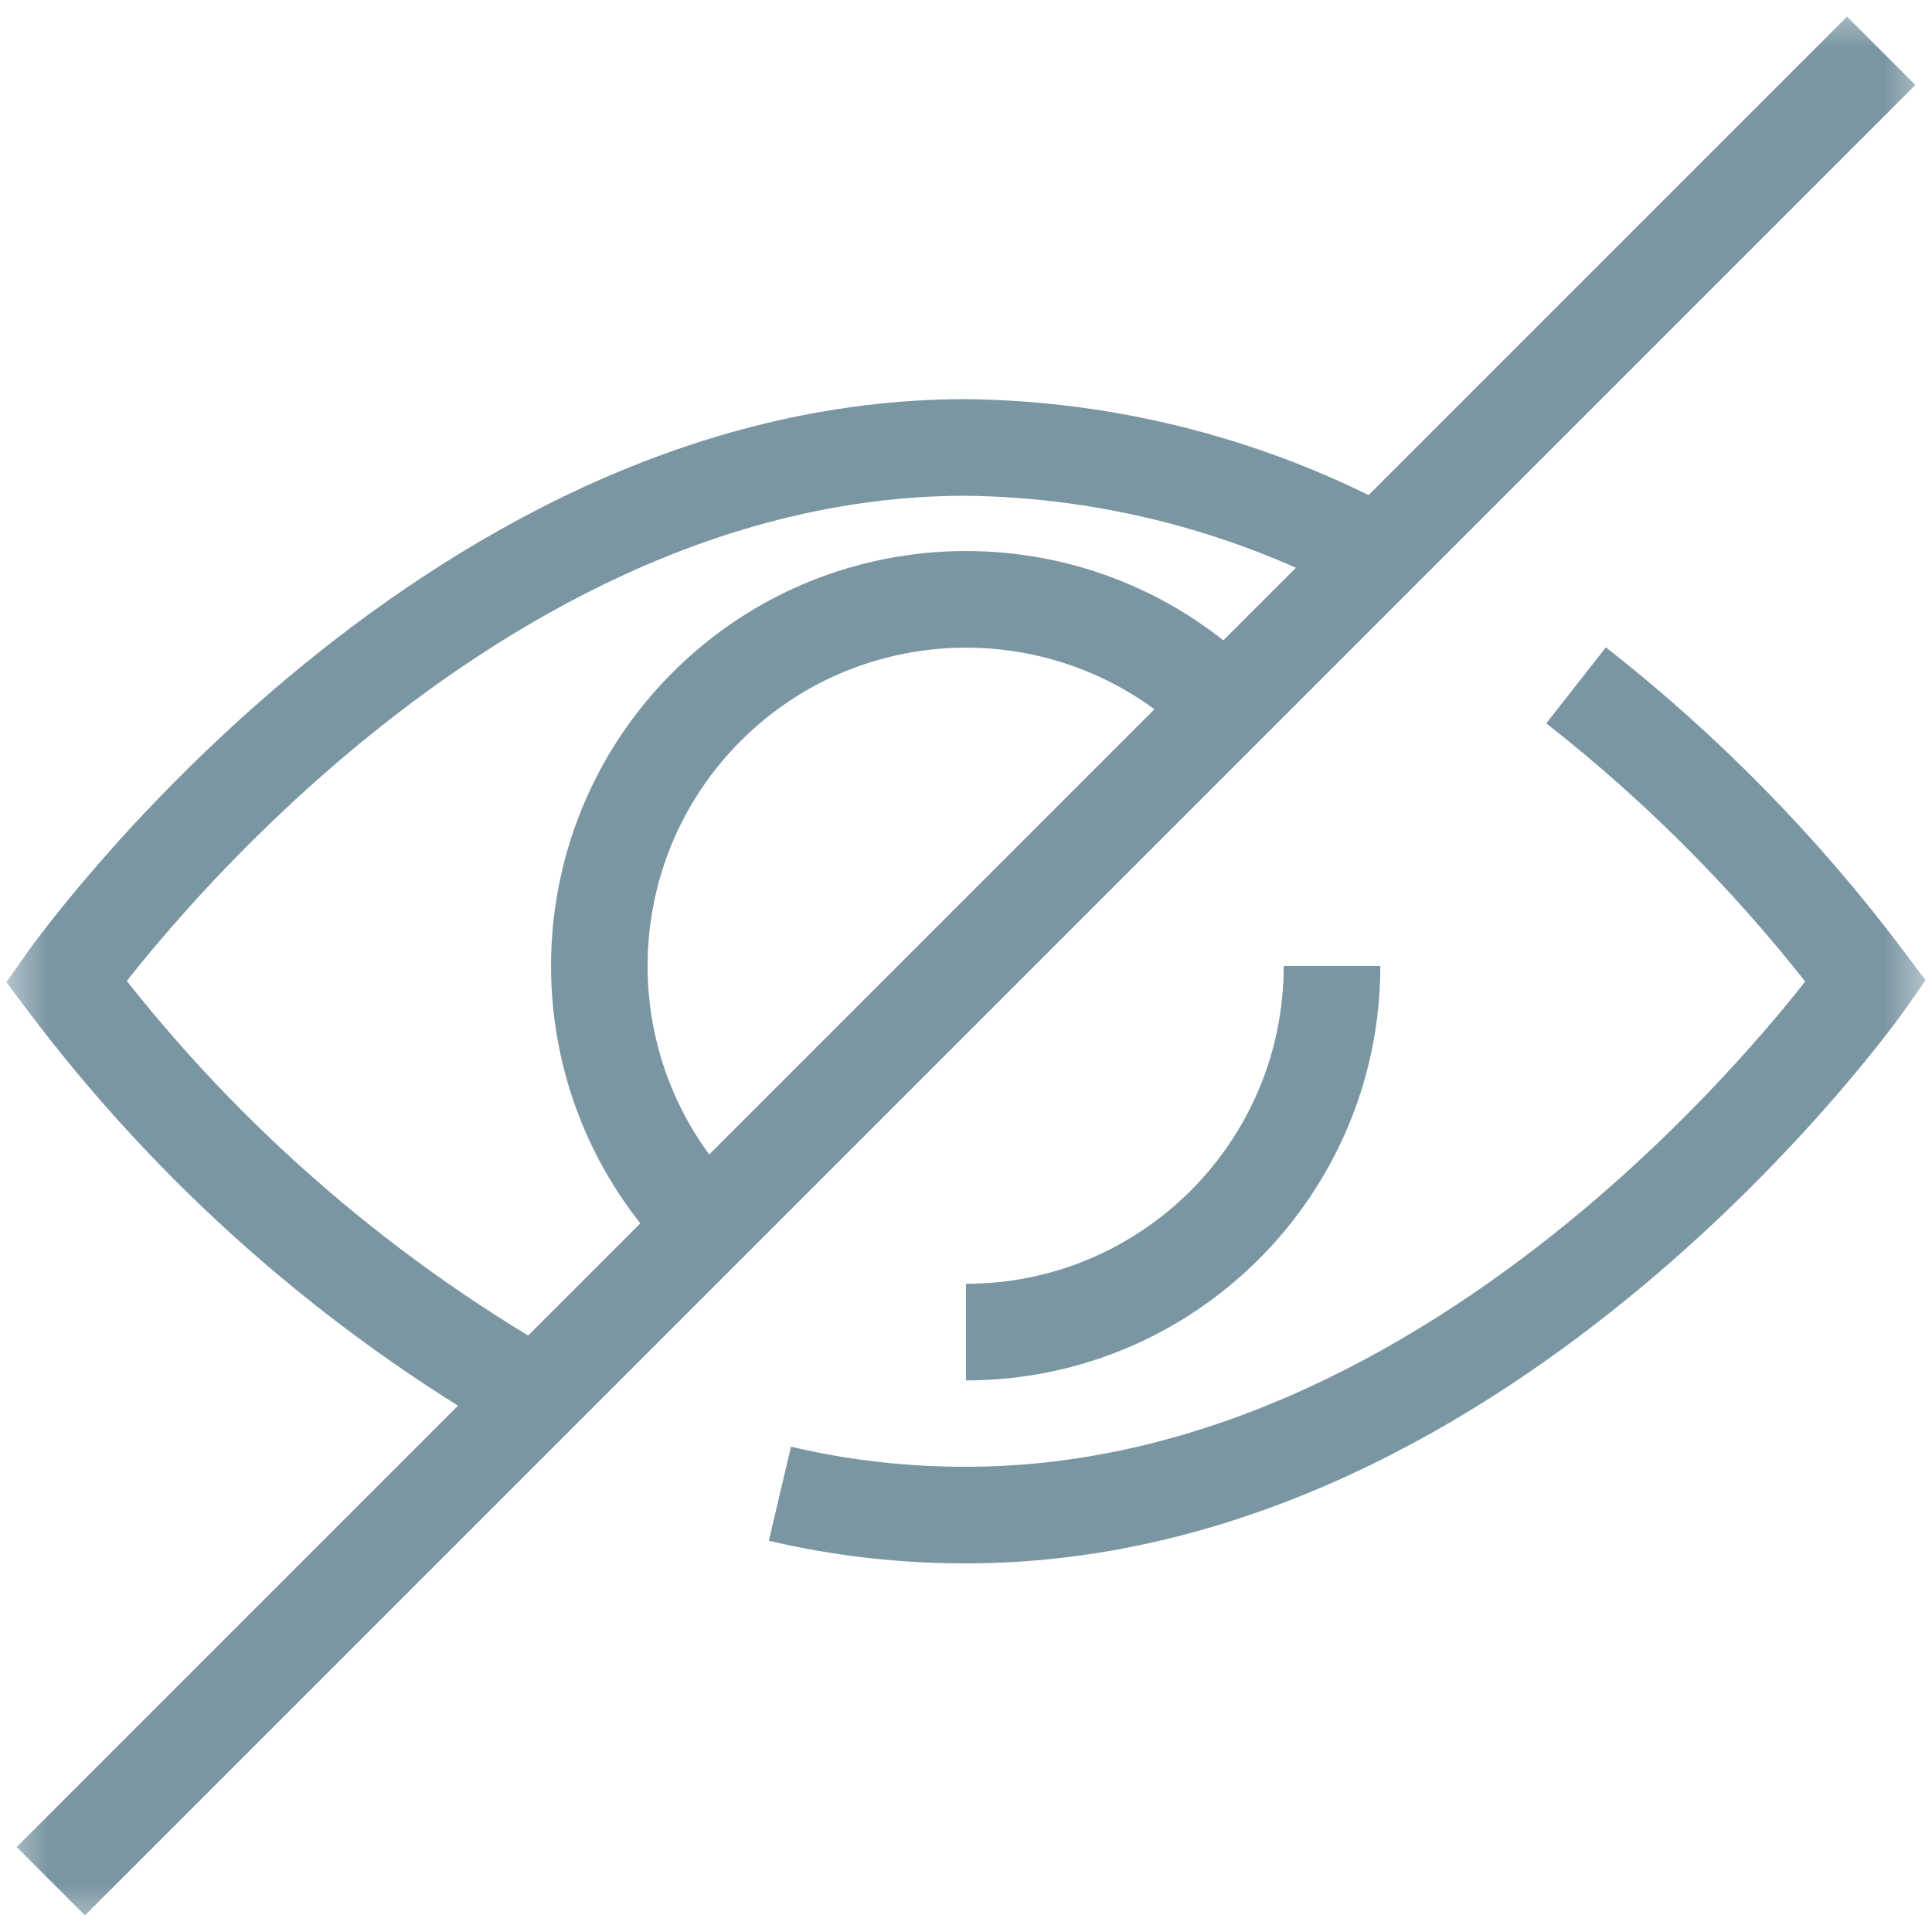 <svg width="20" height="20" viewBox="0 0 20 20" fill="none" xmlns="http://www.w3.org/2000/svg">
<g clip-path="url(#clip0_1421_29437)">
<mask id="mask0_1421_29437" style="mask-type:alpha" maskUnits="userSpaceOnUse" x="0" y="0" width="20" height="20">
<rect width="20" height="20" fill="black"/>
</mask>
<g mask="url(#mask0_1421_29437)">
<path d="M10 15.684V15.184L9.999 15.184L10 15.684ZM19.316 10.158L19.725 10.445L19.933 10.148L19.716 9.858L19.316 10.158ZM10 4.632L10.006 4.132H10V4.632ZM0.684 10.158L0.275 9.87L0.066 10.168L0.284 10.458L0.684 10.158ZM7.959 15.95C8.629 16.107 9.314 16.185 10.001 16.184L9.999 15.184C9.389 15.185 8.781 15.116 8.188 14.976L7.959 15.95ZM10 16.184C12.885 16.184 15.325 14.72 17.016 13.304C17.866 12.593 18.54 11.882 19.002 11.349C19.233 11.082 19.412 10.859 19.534 10.701C19.595 10.622 19.642 10.56 19.674 10.516C19.689 10.495 19.702 10.477 19.71 10.466C19.715 10.46 19.718 10.455 19.72 10.451C19.722 10.45 19.723 10.448 19.723 10.447C19.724 10.447 19.724 10.447 19.724 10.446C19.724 10.446 19.724 10.446 19.724 10.446C19.725 10.446 19.725 10.445 19.316 10.158C18.907 9.87 18.907 9.87 18.907 9.87C18.907 9.87 18.907 9.87 18.907 9.87C18.907 9.87 18.907 9.87 18.907 9.87C18.906 9.871 18.906 9.871 18.905 9.872C18.904 9.874 18.902 9.877 18.898 9.882C18.892 9.891 18.882 9.905 18.868 9.924C18.84 9.961 18.798 10.017 18.743 10.089C18.631 10.234 18.464 10.443 18.246 10.694C17.81 11.197 17.174 11.868 16.374 12.538C14.764 13.885 12.547 15.184 10 15.184V16.184ZM19.716 9.858C18.828 8.674 17.789 7.613 16.624 6.701L16.007 7.488C17.103 8.347 18.081 9.345 18.916 10.458L19.716 9.858ZM14.501 5.297C13.119 4.55 11.576 4.15 10.006 4.132L9.994 5.132C11.402 5.148 12.786 5.507 14.025 6.177L14.501 5.297ZM10 4.132C7.115 4.132 4.675 5.596 2.984 7.011C2.134 7.723 1.46 8.434 0.998 8.967C0.767 9.234 0.588 9.457 0.466 9.615C0.405 9.693 0.358 9.756 0.326 9.8C0.31 9.821 0.298 9.838 0.289 9.85C0.285 9.856 0.282 9.861 0.279 9.864C0.278 9.866 0.277 9.867 0.276 9.868C0.276 9.869 0.276 9.869 0.276 9.87C0.275 9.87 0.275 9.87 0.275 9.87C0.275 9.87 0.275 9.87 0.684 10.158C1.093 10.445 1.093 10.445 1.093 10.446C1.093 10.446 1.093 10.446 1.093 10.446C1.093 10.446 1.093 10.446 1.093 10.445C1.093 10.445 1.094 10.444 1.094 10.444C1.096 10.442 1.098 10.438 1.101 10.434C1.108 10.425 1.118 10.411 1.132 10.392C1.159 10.355 1.201 10.299 1.257 10.226C1.369 10.082 1.536 9.873 1.754 9.622C2.19 9.119 2.826 8.448 3.626 7.778C5.236 6.43 7.453 5.132 10 5.132V4.132ZM0.284 10.458C1.638 12.26 3.344 13.766 5.299 14.886L5.796 14.019C3.959 12.966 2.356 11.551 1.084 9.858L0.284 10.458ZM10 14.29C12.369 14.29 14.289 12.369 14.289 10H13.289C13.289 11.816 11.816 13.29 10 13.29V14.29ZM13.038 6.962C11.36 5.285 8.639 5.285 6.962 6.962L7.669 7.669C8.956 6.383 11.044 6.383 12.331 7.669L13.038 6.962ZM6.962 6.962C5.285 8.64 5.285 11.36 6.962 13.038L7.669 12.331C6.382 11.044 6.382 8.956 7.669 7.669L6.962 6.962Z" fill="#7B96A3"/>
<path d="M19.474 0.526L0.526 19.474" stroke="#7B96A3"/>
</g>
</g>
<defs>
<clipPath id="clip0_1421_29437">
<rect width="20" height="20" fill="white"/>
</clipPath>
</defs>
</svg>
